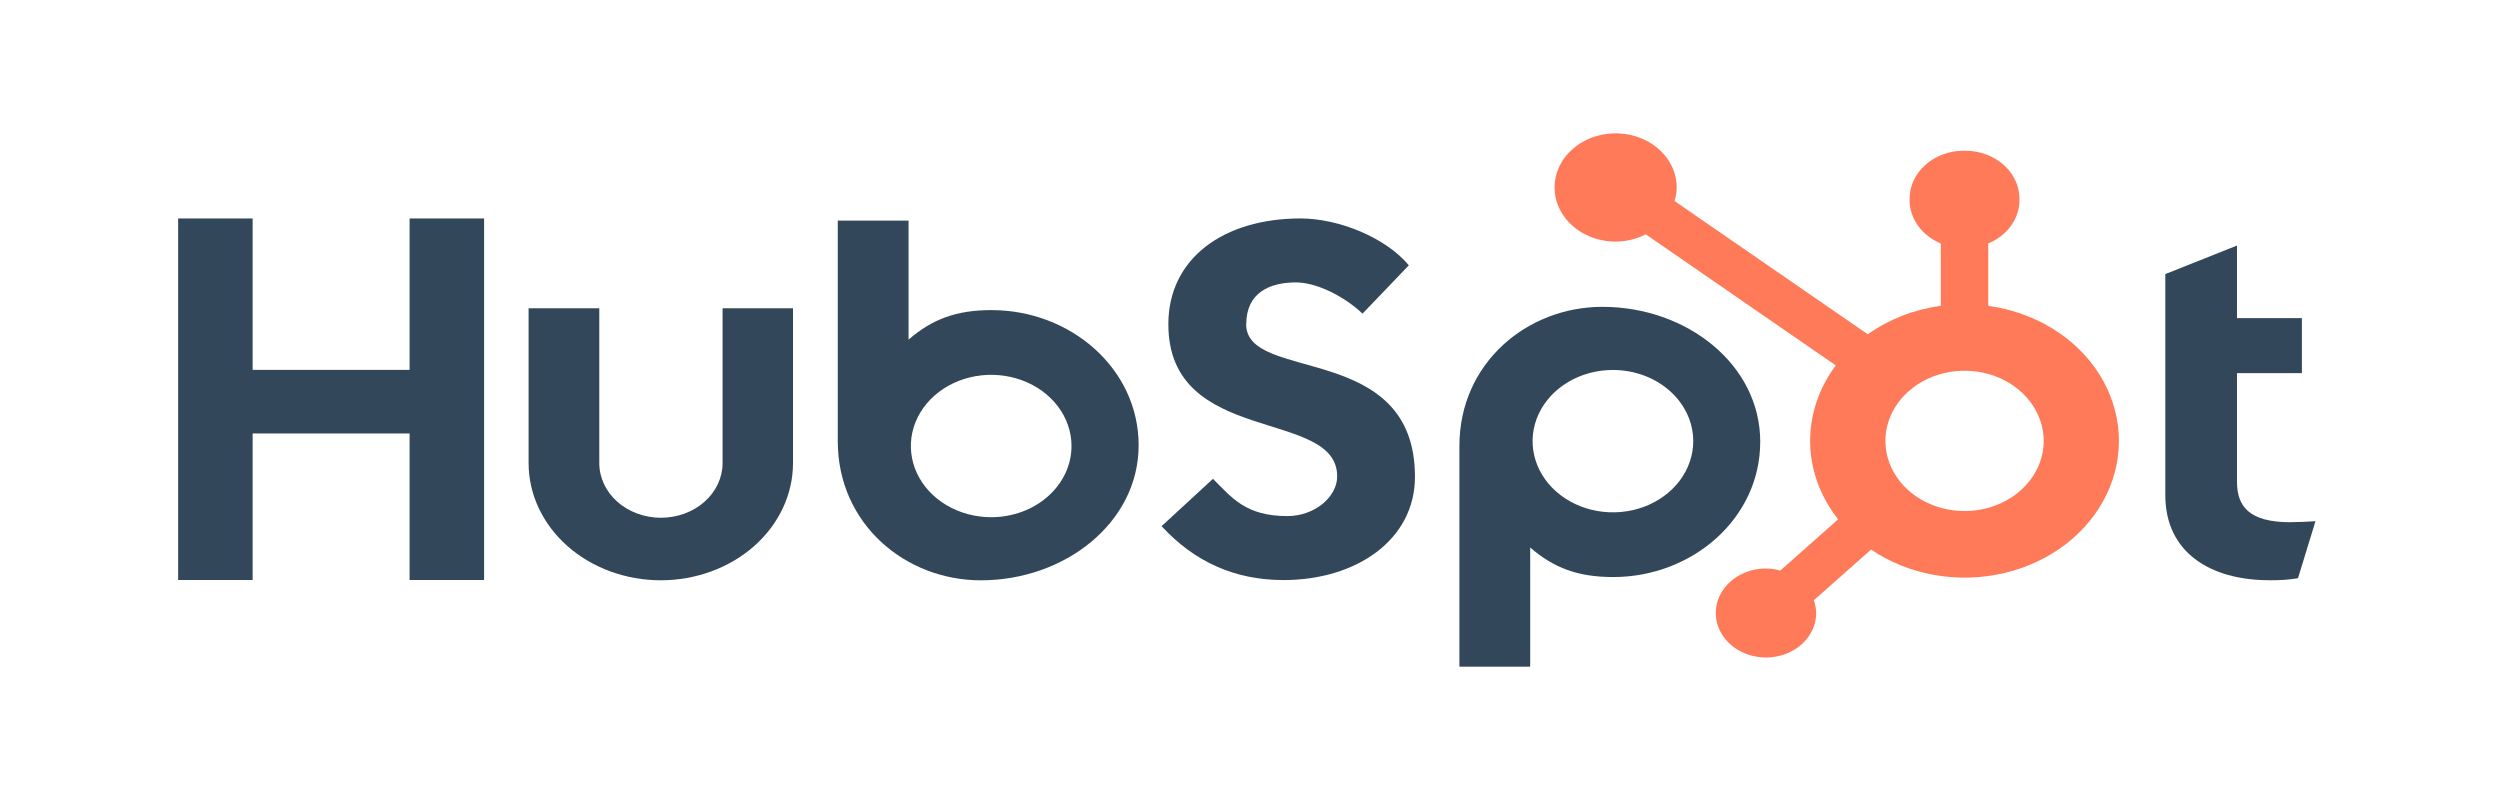 <svg width="150" height="48" viewBox="0 0 150 48" fill="none" xmlns="http://www.w3.org/2000/svg">
<g style="mix-blend-mode:luminosity" clip-path="url(#clip0_2921_151)">
<path d="M24.575 13.106V22.194H15.158V13.106H10.688V34.8H15.158V26.007H24.575V34.8H29.046V13.106H24.575Z" fill="#33475B"/>
<path d="M43.354 27.787C43.354 28.656 42.965 29.49 42.271 30.105C41.577 30.72 40.636 31.065 39.656 31.065C38.675 31.065 37.734 30.72 37.04 30.105C36.347 29.49 35.957 28.656 35.957 27.787V18.495H31.716V27.787C31.716 29.651 32.552 31.439 34.039 32.758C35.527 34.076 37.544 34.817 39.648 34.817C41.752 34.817 43.769 34.076 45.257 32.758C46.744 31.439 47.58 29.651 47.58 27.787V18.495H43.354V27.787Z" fill="#33475B"/>
<path d="M74.776 19.453C74.776 17.548 76.197 16.945 77.755 16.945C79.01 16.945 80.668 17.791 81.752 18.818L84.53 15.918C83.143 14.256 80.331 13.107 78.028 13.107C73.428 13.107 70.101 15.494 70.101 19.453C70.101 26.797 80.23 24.468 80.23 28.578C80.23 29.845 78.841 30.965 77.251 30.965C74.743 30.965 73.93 29.878 72.778 28.729L69.696 31.569C71.667 33.715 74.099 34.804 77.012 34.804C81.382 34.804 84.898 32.387 84.898 28.609C84.898 20.455 74.769 22.988 74.769 19.453" fill="#33475B"/>
<path d="M137.437 31.334C134.931 31.334 134.219 30.373 134.219 28.901V22.388H138.114V19.088H134.219V14.733L129.919 16.444V29.711C129.919 33.105 132.561 34.815 136.184 34.815C136.752 34.824 137.32 34.784 137.879 34.695L138.929 31.272C138.455 31.301 137.912 31.33 137.437 31.33" fill="#33475B"/>
<path d="M59.497 18.605C57.396 18.605 55.931 19.145 54.514 20.377V13.237H50.266V26.471C50.266 31.426 54.308 34.819 58.849 34.819C63.887 34.819 68.318 31.366 68.318 26.714C68.318 22.121 64.239 18.607 59.497 18.607V18.605ZM59.471 31.032C58.518 31.032 57.586 30.781 56.793 30.312C56.001 29.843 55.383 29.176 55.019 28.395C54.654 27.615 54.558 26.756 54.744 25.927C54.93 25.099 55.389 24.338 56.063 23.741C56.737 23.143 57.596 22.736 58.531 22.572C59.465 22.407 60.434 22.491 61.315 22.815C62.196 23.138 62.948 23.686 63.478 24.388C64.007 25.09 64.29 25.916 64.29 26.761C64.29 27.893 63.782 28.98 62.878 29.781C61.975 30.582 60.749 31.032 59.471 31.032Z" fill="#33475B"/>
<path d="M105.615 26.515C105.615 21.856 101.193 18.41 96.146 18.41C91.605 18.41 87.564 21.803 87.564 26.758V40H91.811V32.85C93.226 34.081 94.694 34.623 96.792 34.623C101.534 34.623 105.613 31.111 105.613 26.515H105.615ZM101.594 26.469C101.594 27.313 101.311 28.139 100.781 28.842C100.252 29.544 99.499 30.091 98.619 30.415C97.738 30.738 96.769 30.823 95.834 30.658C94.9 30.493 94.041 30.086 93.367 29.489C92.693 28.892 92.234 28.13 92.048 27.302C91.862 26.473 91.957 25.615 92.322 24.834C92.687 24.054 93.305 23.387 94.097 22.917C94.89 22.448 95.821 22.198 96.775 22.198C98.053 22.198 99.278 22.648 100.182 23.449C101.086 24.25 101.594 25.336 101.594 26.469Z" fill="#33475B"/>
<path d="M119.294 18.35V14.607C119.852 14.376 120.325 14.009 120.657 13.549C120.989 13.089 121.167 12.555 121.169 12.009V11.922C121.167 11.159 120.824 10.428 120.215 9.888C119.607 9.349 118.782 9.045 117.921 9.043H117.822C116.961 9.045 116.136 9.349 115.528 9.888C114.919 10.428 114.576 11.159 114.574 11.922V12.009C114.576 12.555 114.754 13.089 115.086 13.549C115.418 14.009 115.891 14.376 116.449 14.607V18.35C114.844 18.567 113.333 19.157 112.068 20.058L100.471 12.061C100.554 11.798 100.598 11.526 100.603 11.252C100.604 10.61 100.39 9.981 99.988 9.447C99.586 8.912 99.014 8.495 98.345 8.249C97.675 8.002 96.939 7.937 96.228 8.062C95.516 8.186 94.863 8.495 94.35 8.949C93.837 9.402 93.487 9.981 93.345 10.611C93.203 11.24 93.274 11.894 93.551 12.487C93.827 13.081 94.296 13.589 94.898 13.946C95.501 14.304 96.209 14.495 96.934 14.496C97.57 14.494 98.195 14.343 98.745 14.059L110.147 21.926C109.12 23.299 108.584 24.915 108.609 26.562C108.635 28.209 109.22 29.811 110.289 31.159L106.819 34.234C106.541 34.156 106.251 34.114 105.959 34.11C105.363 34.11 104.781 34.267 104.285 34.56C103.79 34.853 103.404 35.27 103.176 35.758C102.948 36.246 102.888 36.782 103.005 37.3C103.121 37.818 103.408 38.294 103.829 38.667C104.25 39.04 104.787 39.295 105.371 39.398C105.955 39.501 106.561 39.448 107.111 39.246C107.662 39.044 108.132 38.702 108.463 38.263C108.794 37.824 108.97 37.307 108.97 36.779C108.966 36.52 108.919 36.263 108.83 36.017L112.263 32.974C113.383 33.733 114.684 34.254 116.067 34.499C117.45 34.744 118.877 34.706 120.24 34.387C121.604 34.069 122.867 33.478 123.934 32.661C125 31.843 125.842 30.821 126.395 29.671C126.947 28.522 127.196 27.275 127.123 26.027C127.049 24.78 126.655 23.563 125.97 22.471C125.285 21.379 124.327 20.439 123.17 19.725C122.013 19.011 120.688 18.541 119.294 18.35V18.35ZM117.873 30.662C116.933 30.662 116.015 30.415 115.234 29.953C114.453 29.49 113.845 28.833 113.485 28.064C113.126 27.295 113.032 26.448 113.215 25.632C113.398 24.816 113.85 24.066 114.515 23.477C115.179 22.888 116.025 22.487 116.946 22.325C117.867 22.163 118.822 22.246 119.69 22.564C120.558 22.883 121.299 23.422 121.821 24.115C122.343 24.807 122.622 25.621 122.622 26.453C122.622 27.569 122.121 28.64 121.231 29.429C120.34 30.219 119.132 30.662 117.873 30.662" fill="#FF7A59"/>
</g>
<defs>
<clipPath id="clip0_2921_151">
<rect width="128.626" height="48" fill="white" transform="translate(10.688)"/>
</clipPath>
</defs>
</svg>
